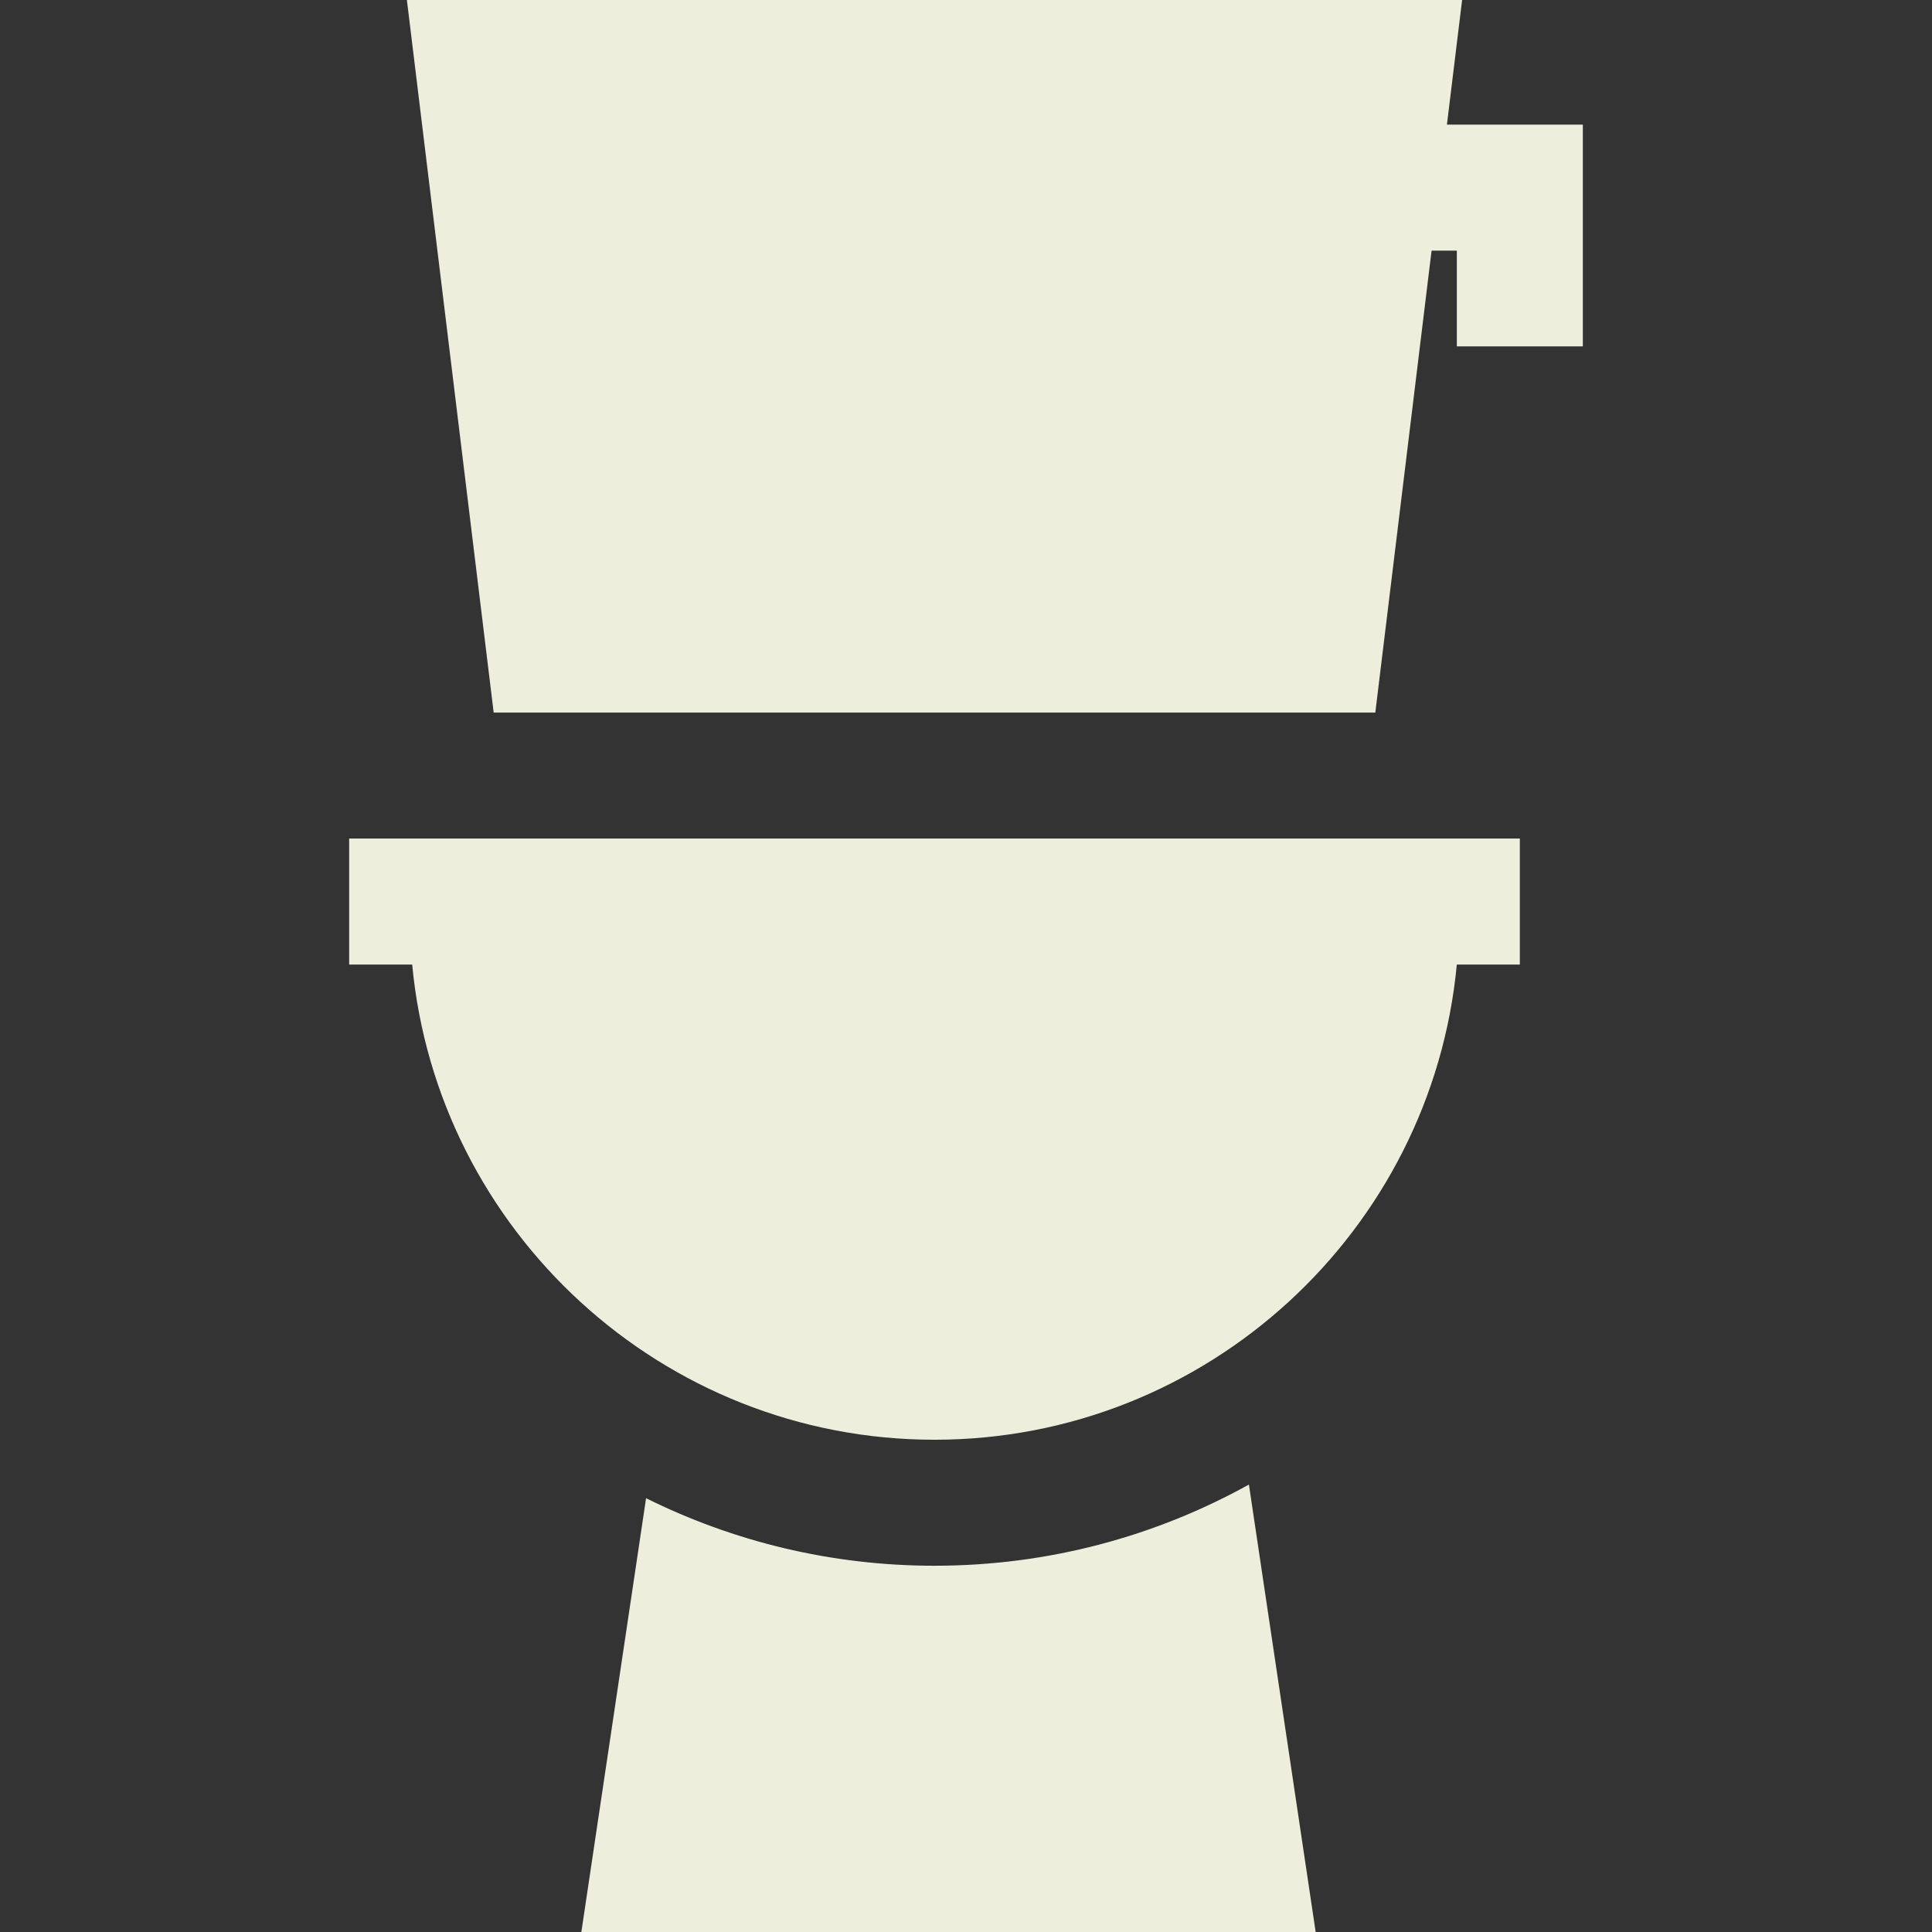 <?xml version="1.0" encoding="UTF-8" standalone="no"?>
<!-- Uploaded to: SVG Repo, www.svgrepo.com, Generator: SVG Repo Mixer Tools -->

<svg
   fill="#000000"
   height="800px"
   width="800px"
   version="1.1"
   id="Layer_1"
   viewBox="0 0 512 512"
   xml:space="preserve"
   sodipodi:docname="restroom-bathroom-svgrepo-com.svg"
   inkscape:version="1.2.2 (b0a8486541, 2022-12-01)"
   xmlns:inkscape="http://www.inkscape.org/namespaces/inkscape"
   xmlns:sodipodi="http://sodipodi.sourceforge.net/DTD/sodipodi-0.dtd"
   xmlns="http://www.w3.org/2000/svg"
   xmlns:svg="http://www.w3.org/2000/svg"><rect x="0" y="0" width="512" height="512" fill="#333333" stroke="none"/><defs
   id="defs2244">
	

	

	
</defs><sodipodi:namedview
   id="namedview2242"
   pagecolor="#ffffff"
   bordercolor="#000000"
   borderopacity="0.25"
   inkscape:showpageshadow="2"
   inkscape:pageopacity="0.0"
   inkscape:pagecheckerboard="0"
   inkscape:deskcolor="#d1d1d1"
   showgrid="false"
   inkscape:zoom="0.349375"
   inkscape:cx="266.18962"
   inkscape:cy="405.00894"
   inkscape:window-width="1334"
   inkscape:window-height="744"
   inkscape:window-x="26"
   inkscape:window-y="0"
   inkscape:window-maximized="1"
   inkscape:current-layer="Layer_1" />
<g
   id="g2225"
   style="fill:#eeeedd;fill-opacity:1">
		<polygon
   points="107.831,0 130.828,188.835 364.473,188.835 379.383,66.425 386.077,66.425 386.077,91.793 419.468,91.793 419.468,33.034 383.45,33.034 387.475,0 "
   id="polygon2223"
   style="fill:#eeeedd;fill-opacity:1" />
	</g>
<g
   id="g2231"
   style="fill:#eeeedd;fill-opacity:1">
		<path
   d="m 92.532,222.226 v 33.391 h 16.702 c 6.629,70.54 66.173,125.929 138.418,125.929 72.244,0 131.788,-55.388 138.417,-125.929 h 16.703 v -33.391 z"
   id="path2229"
   style="fill:#eeeedd;fill-opacity:1" />
	</g>
<g
   id="g2237"
   style="fill:#eeeedd;fill-opacity:1">
		<path
   d="m 330.976,393.423 c -24.713,13.699 -53.121,21.514 -83.324,21.514 -27.434,0 -53.386,-6.451 -76.436,-17.899 L 154.065,512 h 194.601 z"
   id="path2235"
   style="fill:#eeeedd;fill-opacity:1" />
	</g>
</svg>
